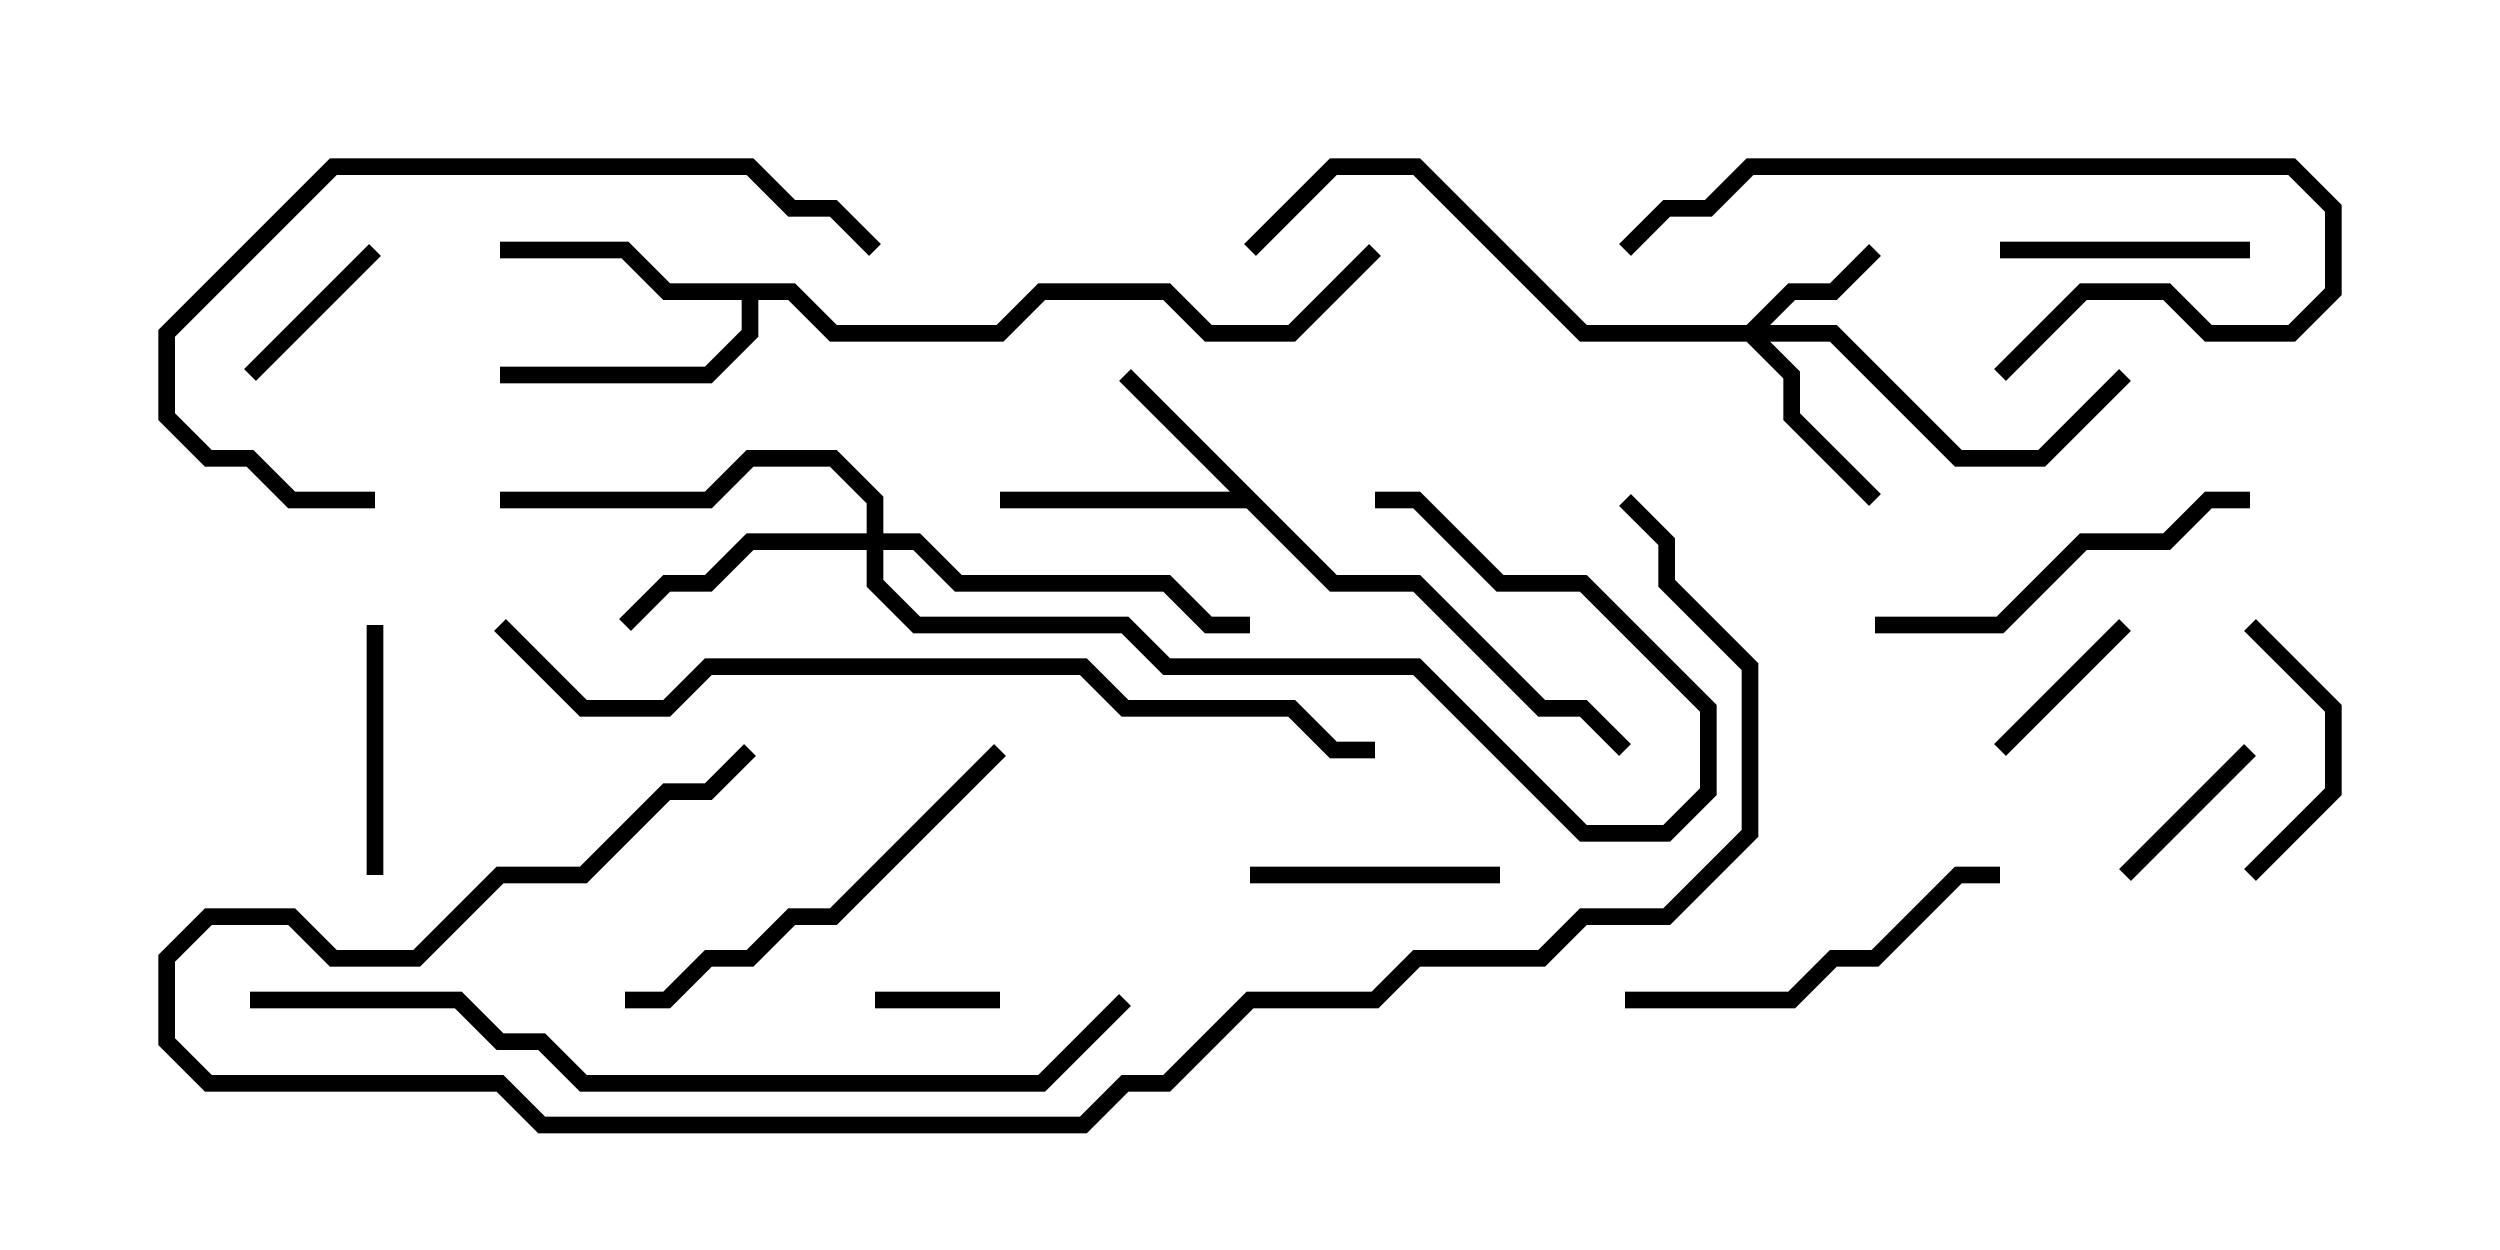 <svg version="1.1" width="30" height="15" xmlns="http://www.w3.org/2000/svg"><path d="M16.041,6.9L17.041,6.9L18.541,8.4L19.041,8.4L19.571,8.929L19.429,9.071L18.959,8.6L18.459,8.6L16.959,7.1L15.959,7.1L14.959,6.1L12,6.1L12,5.9L14.759,5.9L13.429,4.571L13.571,4.429z" stroke="none"/><path d="M9.541,3.4L10.041,3.9L11.959,3.9L12.459,3.4L14.041,3.4L14.541,3.9L15.459,3.9L16.429,2.929L16.571,3.071L15.541,4.1L14.459,4.1L13.959,3.6L12.541,3.6L12.041,4.1L9.959,4.1L9.459,3.6L9.1,3.6L9.1,4.041L8.541,4.6L6,4.6L6,4.4L8.459,4.4L8.9,3.959L8.9,3.6L7.959,3.6L7.459,3.1L6,3.1L6,2.9L7.541,2.9L8.041,3.4z" stroke="none"/><path d="M20.959,3.9L21.459,3.4L21.959,3.4L22.429,2.929L22.571,3.071L22.041,3.6L21.541,3.6L21.241,3.9L22.041,3.9L23.541,5.4L24.459,5.4L25.429,4.429L25.571,4.571L24.541,5.6L23.459,5.6L21.959,4.1L21.241,4.1L21.6,4.459L21.6,4.959L22.571,5.929L22.429,6.071L21.4,5.041L21.4,4.541L20.959,4.1L18.959,4.1L16.959,2.1L16.041,2.1L15.071,3.071L14.929,2.929L15.959,1.9L17.041,1.9L19.041,3.9z" stroke="none"/><path d="M10.4,6.4L10.4,6.041L9.959,5.6L9.041,5.6L8.541,6.1L6,6.1L6,5.9L8.459,5.9L8.959,5.4L10.041,5.4L10.6,5.959L10.6,6.4L11.041,6.4L11.541,6.9L14.041,6.9L14.541,7.4L15,7.4L15,7.6L14.459,7.6L13.959,7.1L11.459,7.1L10.959,6.6L10.6,6.6L10.6,6.959L11.041,7.4L13.541,7.4L14.041,7.9L17.041,7.9L19.041,9.9L19.959,9.9L20.4,9.459L20.4,8.541L18.959,7.1L17.959,7.1L16.959,6.1L16.5,6.1L16.5,5.9L17.041,5.9L18.041,6.9L19.041,6.9L20.6,8.459L20.6,9.541L20.041,10.1L18.959,10.1L16.959,8.1L13.959,8.1L13.459,7.6L10.959,7.6L10.4,7.041L10.4,6.6L9.041,6.6L8.541,7.1L8.041,7.1L7.571,7.571L7.429,7.429L7.959,6.9L8.459,6.9L8.959,6.4z" stroke="none"/><path d="M12,11.9L12,12.1L10.5,12.1L10.5,11.9z" stroke="none"/><path d="M24.071,9.071L23.929,8.929L25.429,7.429L25.571,7.571z" stroke="none"/><path d="M26.929,8.929L27.071,9.071L25.571,10.571L25.429,10.429z" stroke="none"/><path d="M4.429,2.929L4.571,3.071L3.071,4.571L2.929,4.429z" stroke="none"/><path d="M27,2.9L27,3.1L24,3.1L24,2.9z" stroke="none"/><path d="M4.6,10.5L4.4,10.5L4.4,7.5L4.6,7.5z" stroke="none"/><path d="M26.929,7.571L27.071,7.429L28.1,8.459L28.1,9.541L27.071,10.571L26.929,10.429L27.9,9.459L27.9,8.541z" stroke="none"/><path d="M18,10.4L18,10.6L15,10.6L15,10.4z" stroke="none"/><path d="M24,10.4L24,10.6L23.541,10.6L22.541,11.6L22.041,11.6L21.541,12.1L19.5,12.1L19.5,11.9L21.459,11.9L21.959,11.4L22.459,11.4L23.459,10.4z" stroke="none"/><path d="M24.071,4.571L23.929,4.429L24.959,3.4L26.041,3.4L26.541,3.9L27.459,3.9L27.9,3.459L27.9,2.541L27.459,2.1L21.041,2.1L20.541,2.6L20.041,2.6L19.571,3.071L19.429,2.929L19.959,2.4L20.459,2.4L20.959,1.9L27.541,1.9L28.1,2.459L28.1,3.541L27.541,4.1L26.459,4.1L25.959,3.6L25.041,3.6z" stroke="none"/><path d="M27,5.9L27,6.1L26.541,6.1L26.041,6.6L25.041,6.6L24.041,7.6L22.5,7.6L22.5,7.4L23.959,7.4L24.959,6.4L25.959,6.4L26.459,5.9z" stroke="none"/><path d="M11.929,8.929L12.071,9.071L10.041,11.1L9.541,11.1L9.041,11.6L8.541,11.6L8.041,12.1L7.5,12.1L7.5,11.9L7.959,11.9L8.459,11.4L8.959,11.4L9.459,10.9L9.959,10.9z" stroke="none"/><path d="M4.5,5.9L4.5,6.1L3.459,6.1L2.959,5.6L2.459,5.6L1.9,5.041L1.9,3.959L3.959,1.9L9.041,1.9L9.541,2.4L10.041,2.4L10.571,2.929L10.429,3.071L9.959,2.6L9.459,2.6L8.959,2.1L4.041,2.1L2.1,4.041L2.1,4.959L2.541,5.4L3.041,5.4L3.541,5.9z" stroke="none"/><path d="M3,12.1L3,11.9L5.541,11.9L6.041,12.4L6.541,12.4L7.041,12.9L12.459,12.9L13.429,11.929L13.571,12.071L12.541,13.1L6.959,13.1L6.459,12.6L5.959,12.6L5.459,12.1z" stroke="none"/><path d="M5.929,7.571L6.071,7.429L7.041,8.4L7.959,8.4L8.459,7.9L13.041,7.9L13.541,8.4L15.541,8.4L16.041,8.9L16.5,8.9L16.5,9.1L15.959,9.1L15.459,8.6L13.459,8.6L12.959,8.1L8.541,8.1L8.041,8.6L6.959,8.6z" stroke="none"/><path d="M8.929,8.929L9.071,9.071L8.541,9.6L8.041,9.6L7.041,10.6L6.041,10.6L5.041,11.6L3.959,11.6L3.459,11.1L2.541,11.1L2.1,11.541L2.1,12.459L2.541,12.9L6.041,12.9L6.541,13.4L12.959,13.4L13.459,12.9L13.959,12.9L14.959,11.9L16.459,11.9L16.959,11.4L18.459,11.4L18.959,10.9L19.959,10.9L20.9,9.959L20.9,8.041L19.9,7.041L19.9,6.541L19.429,6.071L19.571,5.929L20.1,6.459L20.1,6.959L21.1,7.959L21.1,10.041L20.041,11.1L19.041,11.1L18.541,11.6L17.041,11.6L16.541,12.1L15.041,12.1L14.041,13.1L13.541,13.1L13.041,13.6L6.459,13.6L5.959,13.1L2.459,13.1L1.9,12.541L1.9,11.459L2.459,10.9L3.541,10.9L4.041,11.4L4.959,11.4L5.959,10.4L6.959,10.4L7.959,9.4L8.459,9.4z" stroke="none"/></svg>